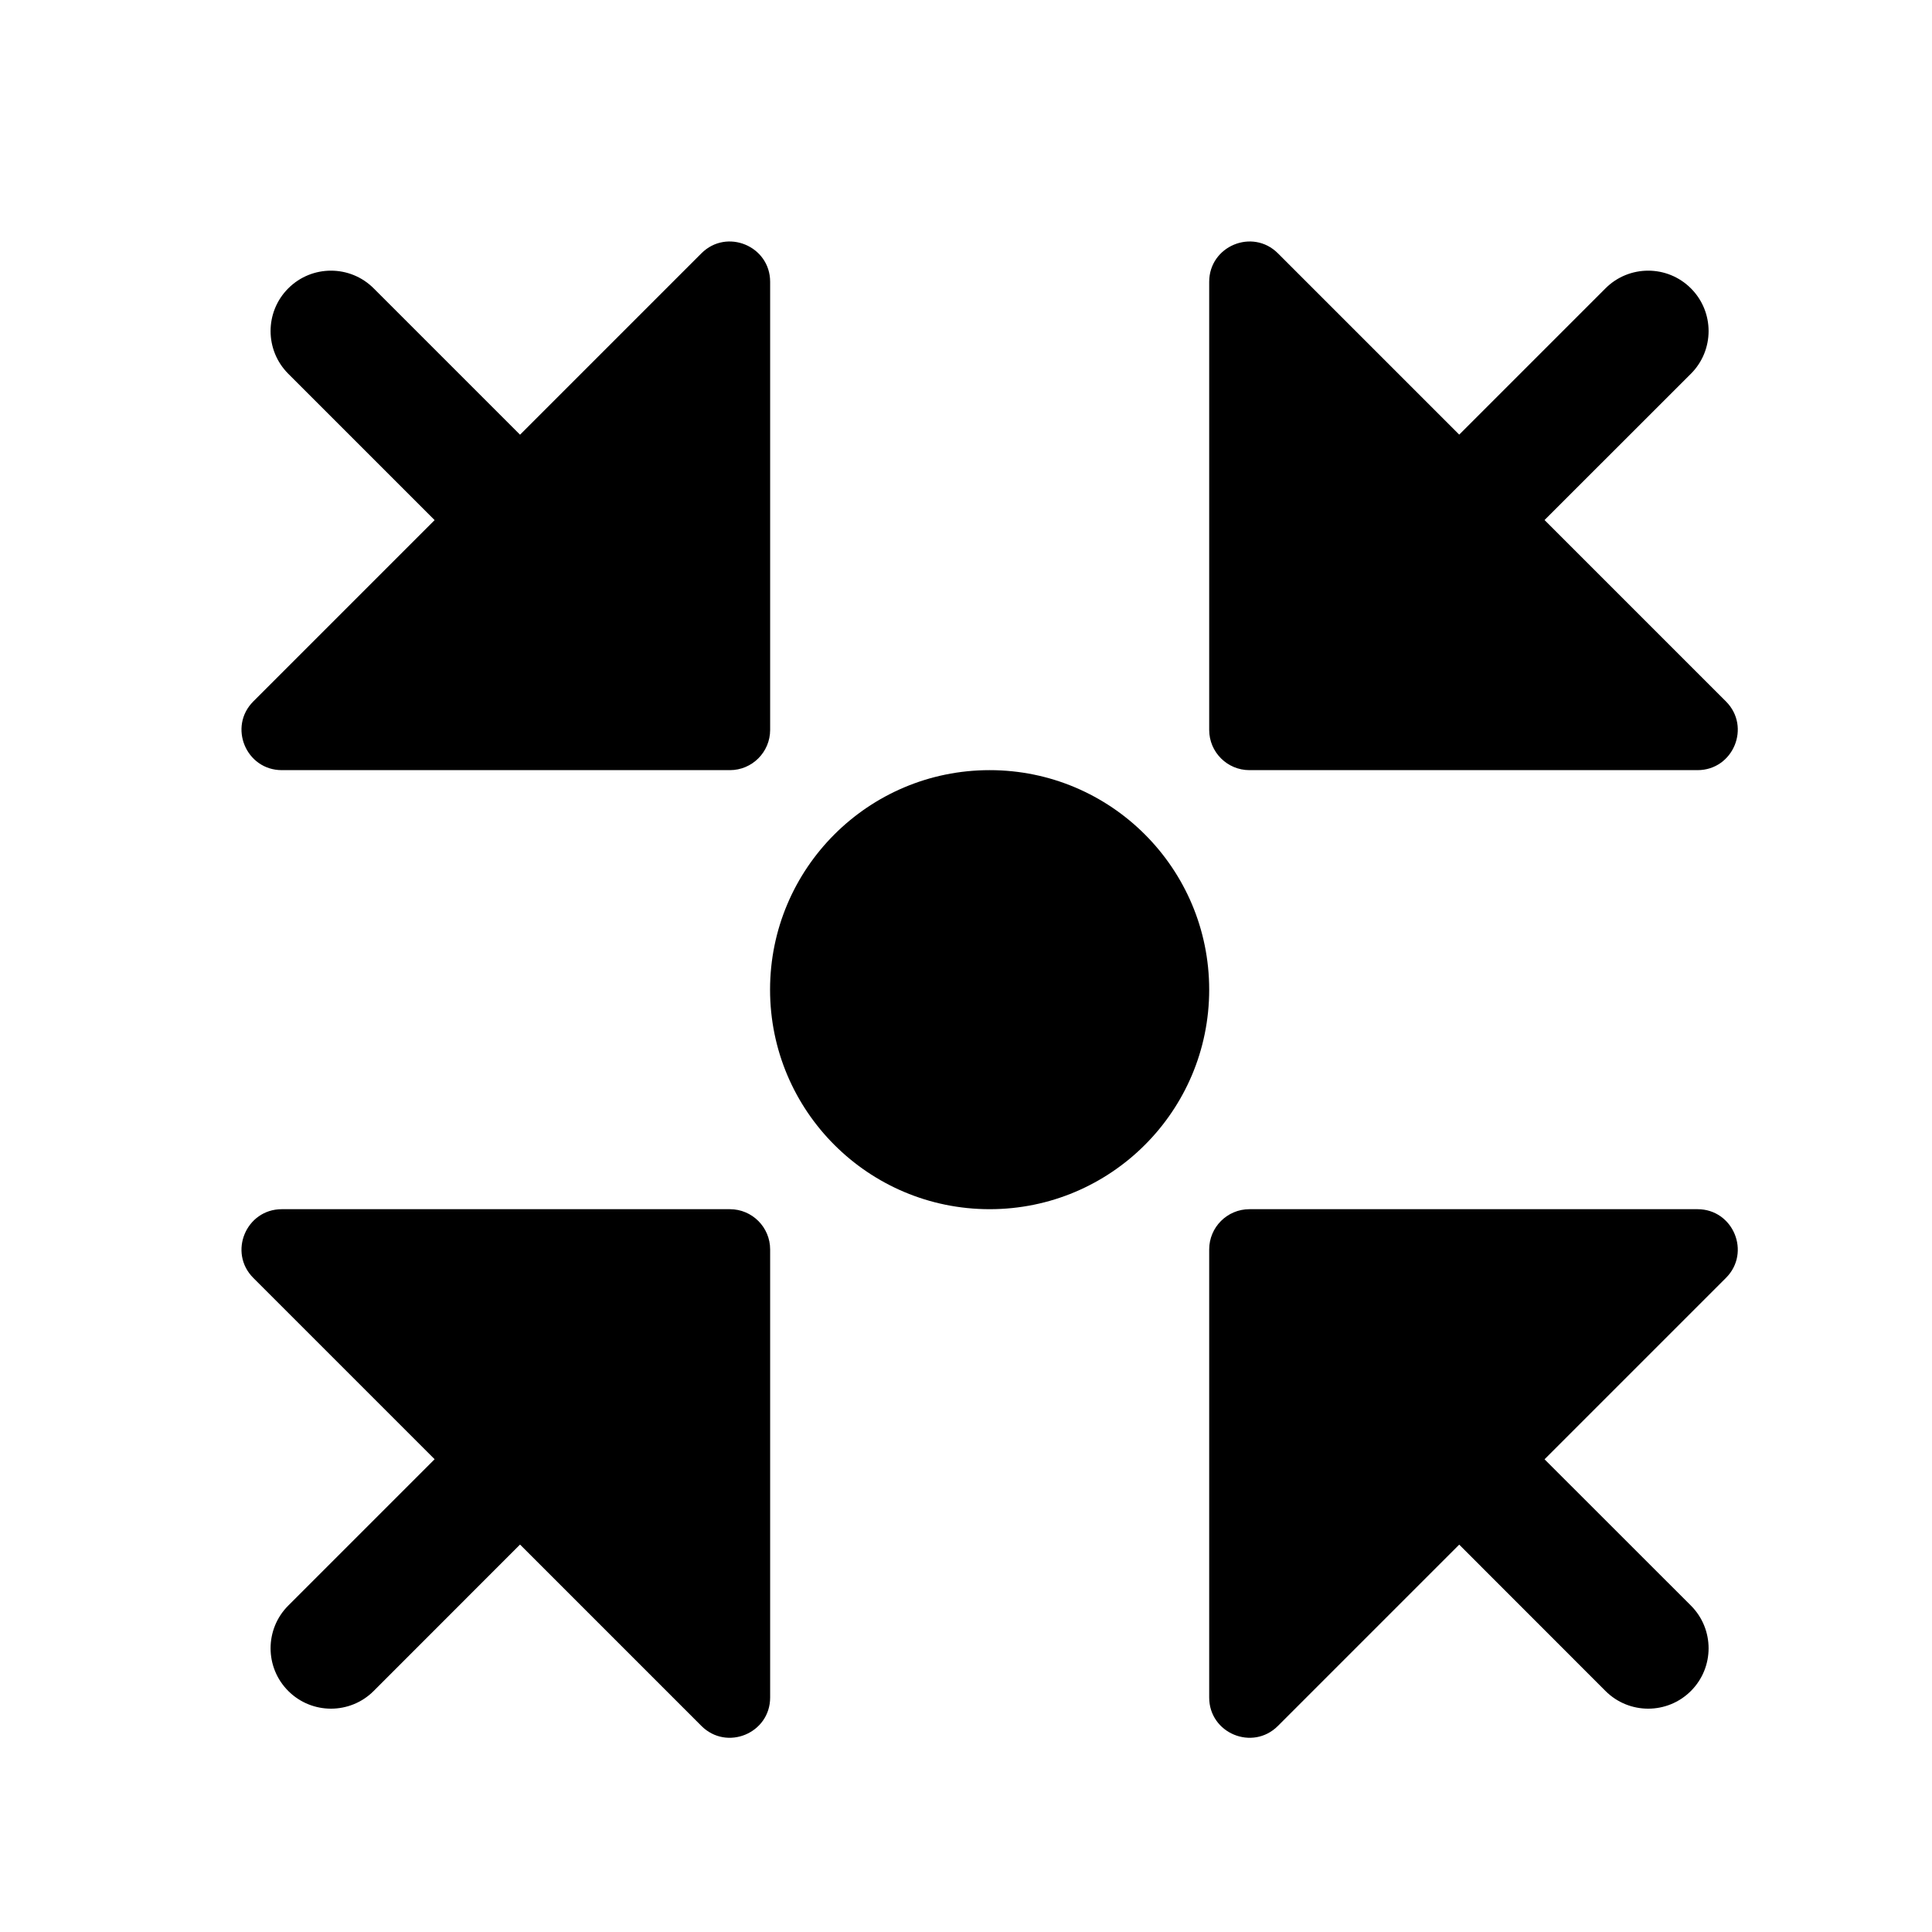 <svg width="24" height="24" viewBox="0 0 24 24" fill="none" xmlns="http://www.w3.org/2000/svg">
<path d="M9.567 9.067V3.501C9.567 3.056 9.028 2.832 8.713 3.147L6.46 5.4L4.642 3.582C4.349 3.289 3.874 3.289 3.581 3.582C3.288 3.875 3.288 4.35 3.581 4.643L5.399 6.461L3.147 8.713C2.832 9.028 3.056 9.567 3.501 9.567H9.067C9.343 9.567 9.567 9.343 9.567 9.067ZM12.294 9.567C10.787 9.567 9.566 10.788 9.566 12.294C9.566 13.8 10.787 15.021 12.294 15.021C13.8 15.021 15.021 13.8 15.021 12.294C15.021 10.788 13.8 9.567 12.294 9.567ZM21.005 4.643C21.298 4.35 21.298 3.875 21.005 3.582C20.712 3.289 20.237 3.289 19.944 3.582L18.127 5.399L15.875 3.147C15.56 2.832 15.021 3.056 15.021 3.501V9.067C15.021 9.343 15.245 9.567 15.521 9.567H21.087C21.532 9.567 21.755 9.028 21.44 8.713L19.187 6.46L21.005 4.643ZM3.147 15.875L5.399 18.127L3.581 19.945C3.288 20.238 3.288 20.713 3.581 21.006C3.874 21.299 4.349 21.299 4.642 21.006L6.46 19.187L8.713 21.44C9.028 21.755 9.567 21.532 9.567 21.087V15.521C9.567 15.245 9.343 15.021 9.067 15.021H3.501C3.056 15.021 2.832 15.56 3.147 15.875ZM18.127 19.188L19.944 21.006C20.237 21.299 20.712 21.299 21.005 21.006C21.298 20.713 21.298 20.238 21.005 19.945L19.187 18.128L21.44 15.875C21.755 15.56 21.532 15.021 21.087 15.021H15.521C15.245 15.021 15.021 15.245 15.021 15.521V21.087C15.021 21.532 15.56 21.755 15.875 21.44L18.127 19.188Z" fill="black"/>
</svg>
